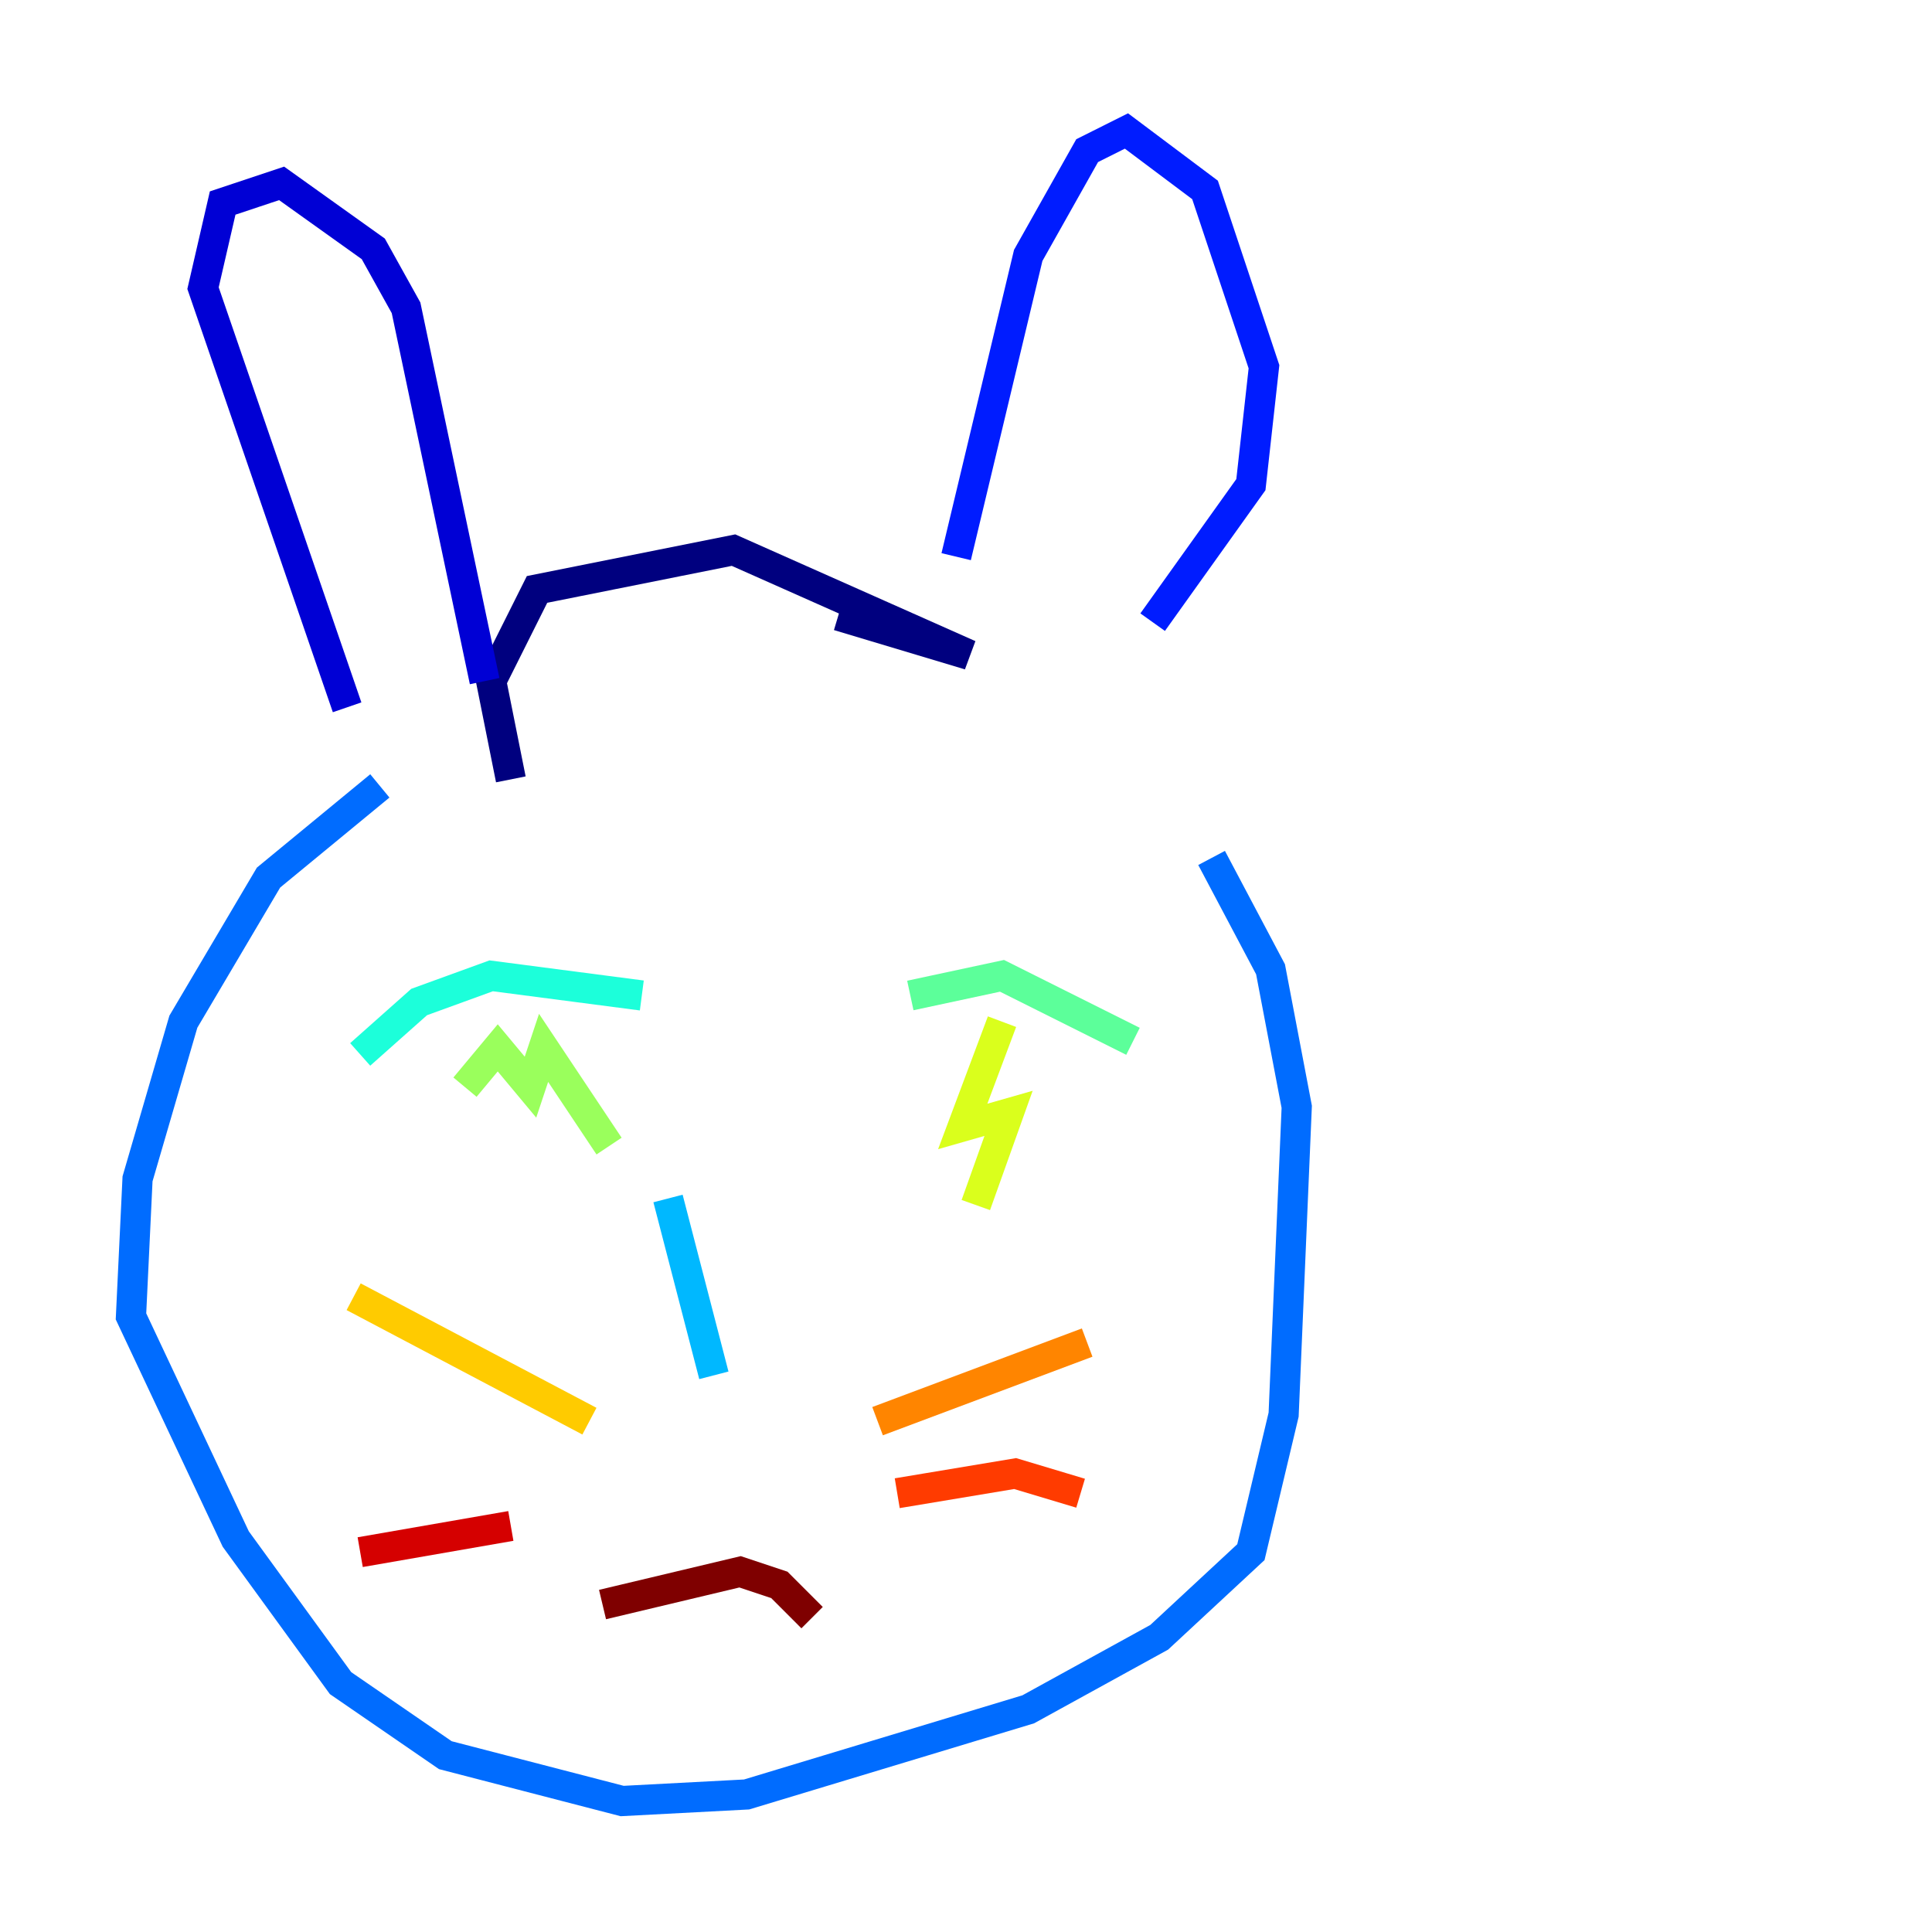 <?xml version="1.0" encoding="utf-8" ?>
<svg baseProfile="tiny" height="128" version="1.2" viewBox="0,0,128,128" width="128" xmlns="http://www.w3.org/2000/svg" xmlns:ev="http://www.w3.org/2001/xml-events" xmlns:xlink="http://www.w3.org/1999/xlink"><defs /><polyline fill="none" points="55.539,40.786 64.217,43.39 48.597,36.447 35.58,39.051 32.542,45.125 33.844,51.634" stroke="#00007f" stroke-width="2" /><polyline fill="none" points="32.108,45.125 26.902,20.393 24.732,16.488 18.658,12.149 14.752,13.451 13.451,19.091 22.997,46.861" stroke="#0000d5" stroke-width="2" /><polyline fill="none" points="63.349,36.881 68.122,16.922 72.027,9.98 74.63,8.678 79.837,12.583 83.742,24.298 82.875,32.108 76.366,41.22" stroke="#001cff" stroke-width="2" /><polyline fill="none" points="25.166,52.068 17.79,58.142 12.149,67.688 9.112,78.102 8.678,87.214 15.62,101.966 22.563,111.512 29.505,116.285 41.22,119.322 49.464,118.888 68.122,113.248 76.8,108.475 82.875,102.834 85.044,93.722 85.912,73.329 84.176,64.217 80.271,56.841" stroke="#006cff" stroke-width="2" /><polyline fill="none" points="44.258,79.403 47.295,91.119" stroke="#00b8ff" stroke-width="2" /><polyline fill="none" points="23.864,69.858 27.77,66.386 32.542,64.651 42.522,65.953" stroke="#1cffda" stroke-width="2" /><polyline fill="none" points="60.312,65.953 66.386,64.651 75.064,68.99" stroke="#5cff9a" stroke-width="2" /><polyline fill="none" points="30.807,72.027 32.976,69.424 35.146,72.027 36.014,69.424 40.352,75.932" stroke="#9aff5c" stroke-width="2" /><polyline fill="none" points="66.386,67.688 63.783,74.63 66.82,73.763 64.651,79.837" stroke="#daff1c" stroke-width="2" /><polyline fill="none" points="39.051,94.156 23.43,85.912" stroke="#ffcb00" stroke-width="2" /><polyline fill="none" points="58.142,94.156 72.027,88.949" stroke="#ff8500" stroke-width="2" /><polyline fill="none" points="59.444,98.929 67.254,97.627 71.593,98.929" stroke="#ff3b00" stroke-width="2" /><polyline fill="none" points="33.844,101.098 23.864,102.834" stroke="#d50000" stroke-width="2" /><polyline fill="none" points="39.919,106.305 49.031,104.136 51.634,105.003 53.803,107.173" stroke="#7f0000" stroke-width="2" /></svg>